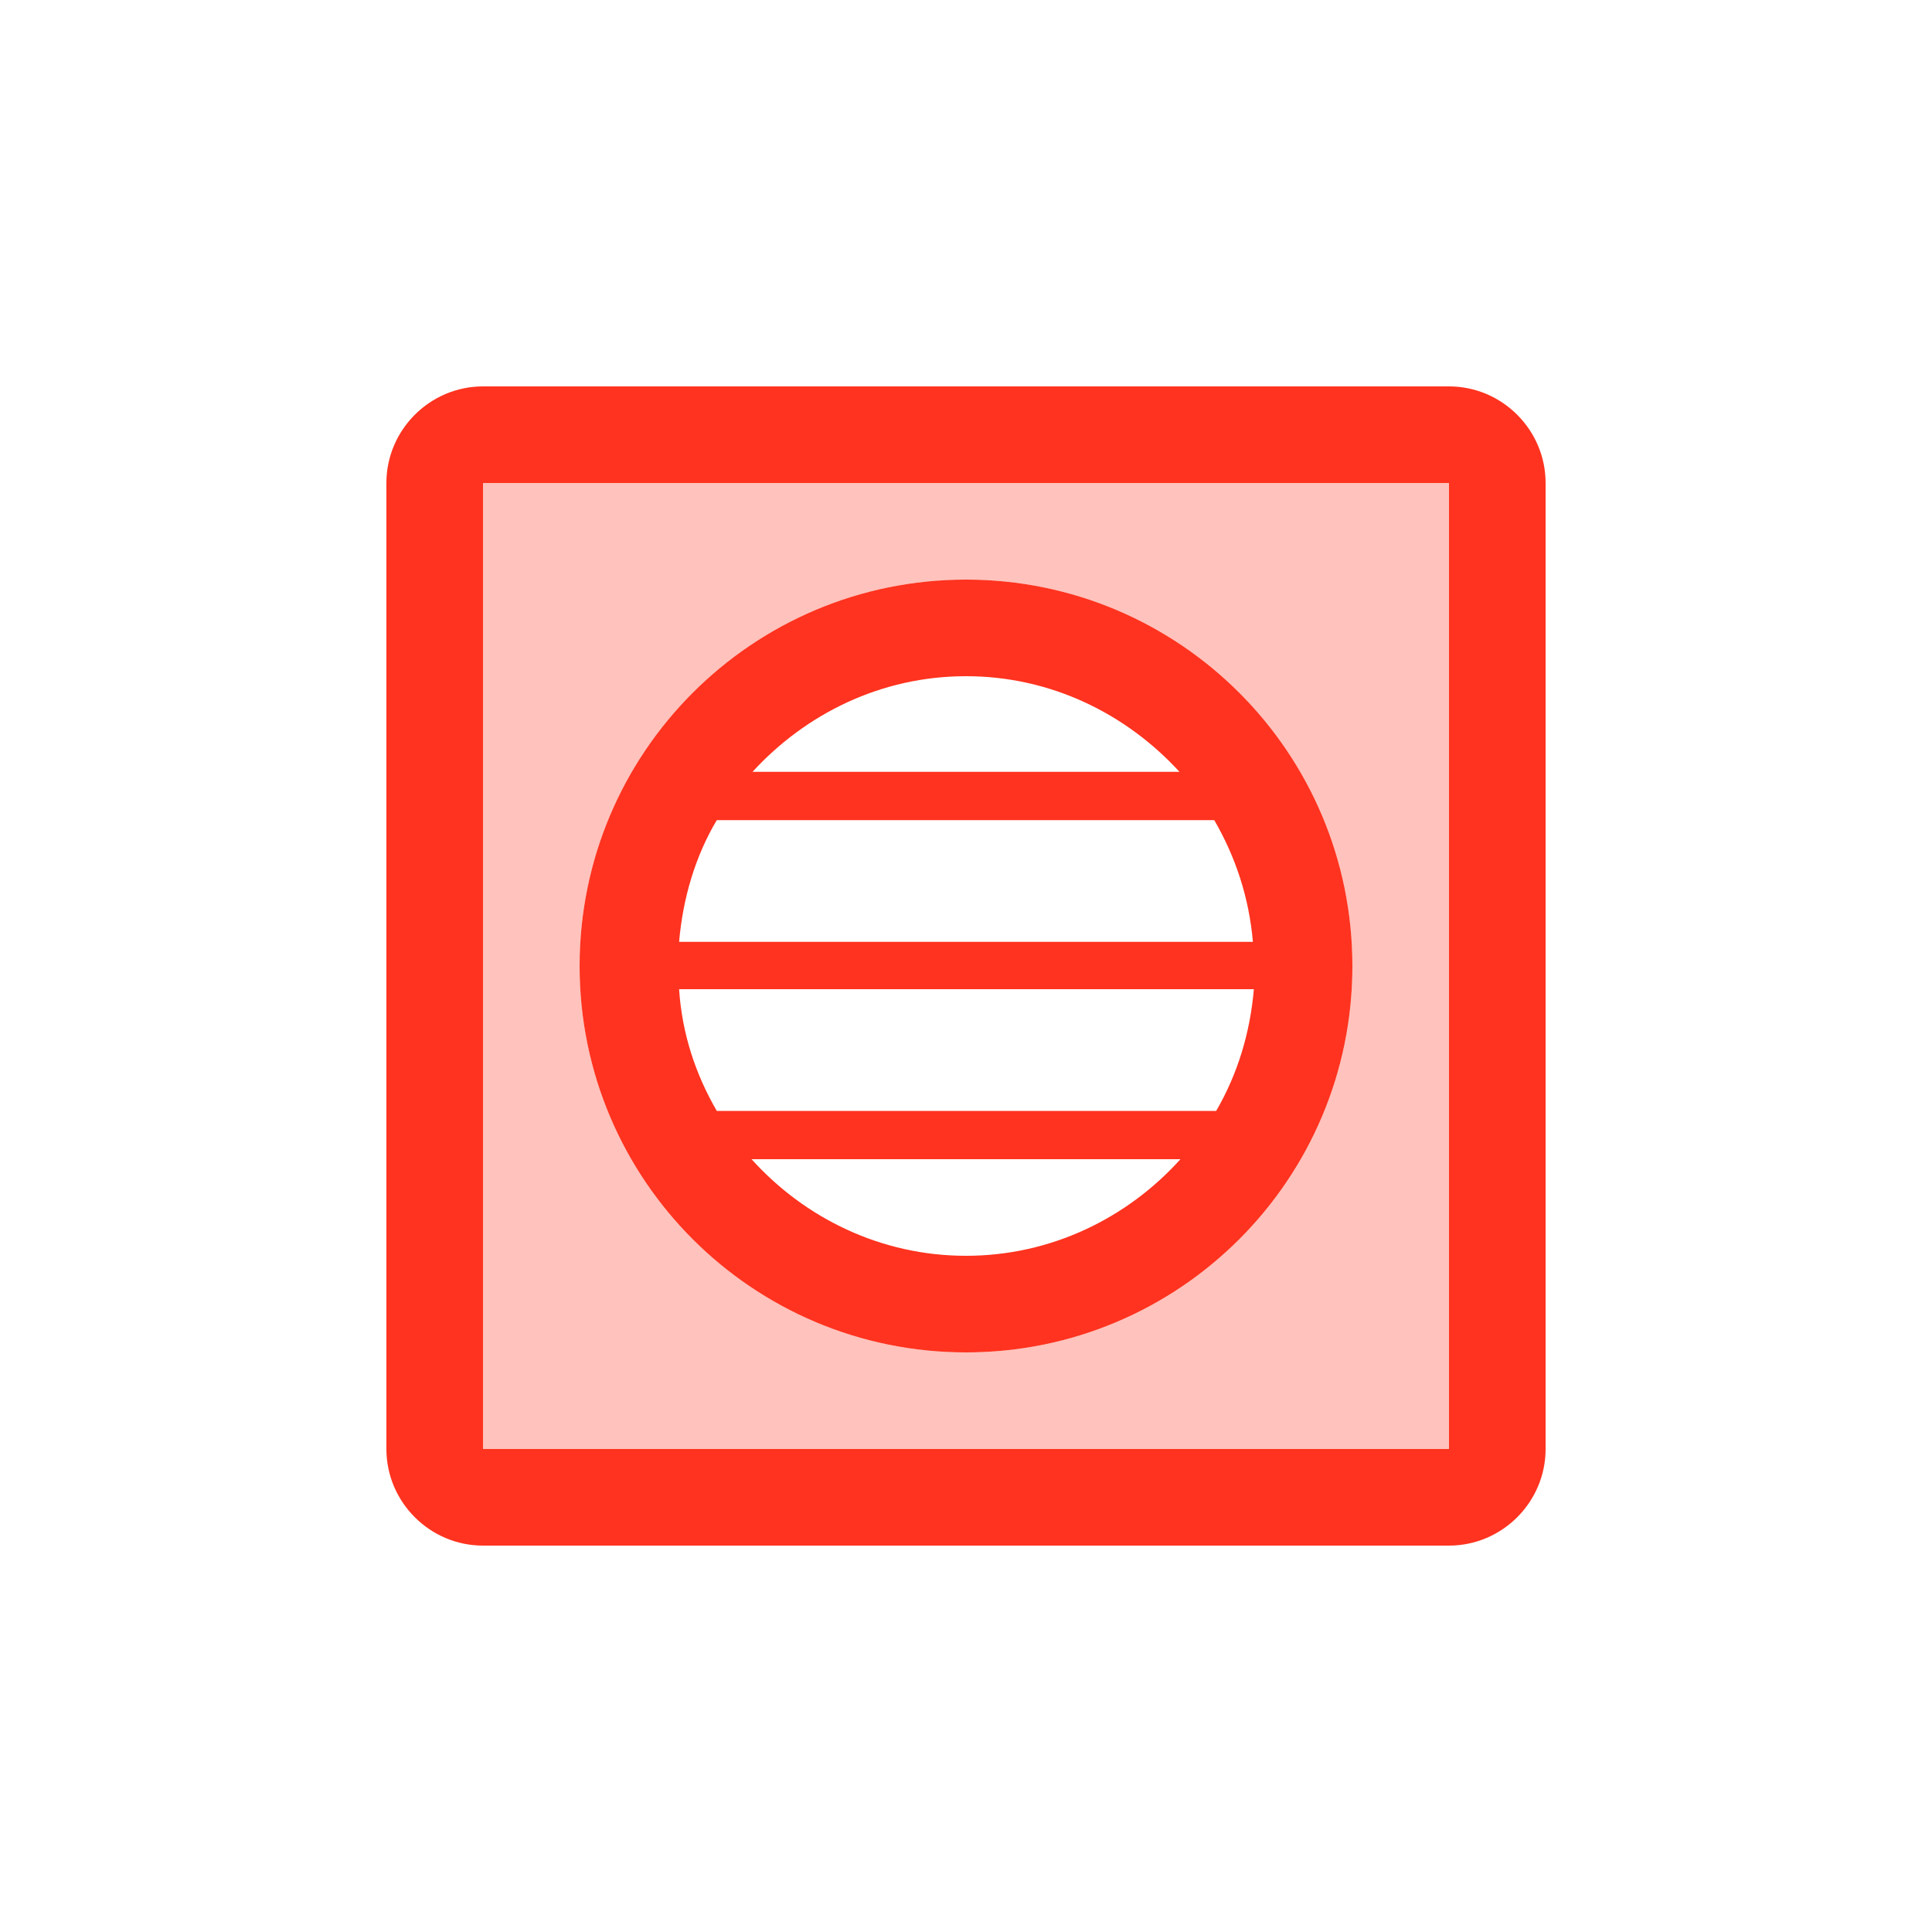 <svg fill="#FF331F" xmlns="http://www.w3.org/2000/svg" enable-background="new 0 0 20 20" height="20" viewBox="0 0 20 20" width="20"><g><rect fill="none" height="20" width="20"/></g><g><g><path d="M5,15h10V5H5V15z M10,6c2.21,0,4,1.79,4,4c0,2.21-1.79,4-4,4s-4-1.79-4-4C6,7.79,7.79,6,10,6z" opacity=".3"/><path d="M15,4H5C4.45,4,4,4.45,4,5v10c0,0.55,0.45,1,1,1h10c0.55,0,1-0.45,1-1V5C16,4.45,15.55,4,15,4z M15,15H5V5h10V15z"/><path d="M10,14c2.21,0,4-1.79,4-4c0-2.21-1.79-4-4-4s-4,1.79-4,4C6,12.21,7.79,14,10,14z M10,13c-0.88,0-1.67-0.39-2.22-1h4.44 C11.67,12.61,10.88,13,10,13z M10,7c0.88,0,1.66,0.39,2.21,0.99H7.79C8.34,7.39,9.12,7,10,7z M7.42,8.49h5.15 c0.22,0.38,0.36,0.8,0.4,1.26H7.03C7.07,9.29,7.2,8.86,7.42,8.49z M12.98,10.24c-0.04,0.46-0.17,0.88-0.39,1.26H7.42 c-0.22-0.38-0.36-0.8-0.39-1.26H12.98z"/></g></g></svg>